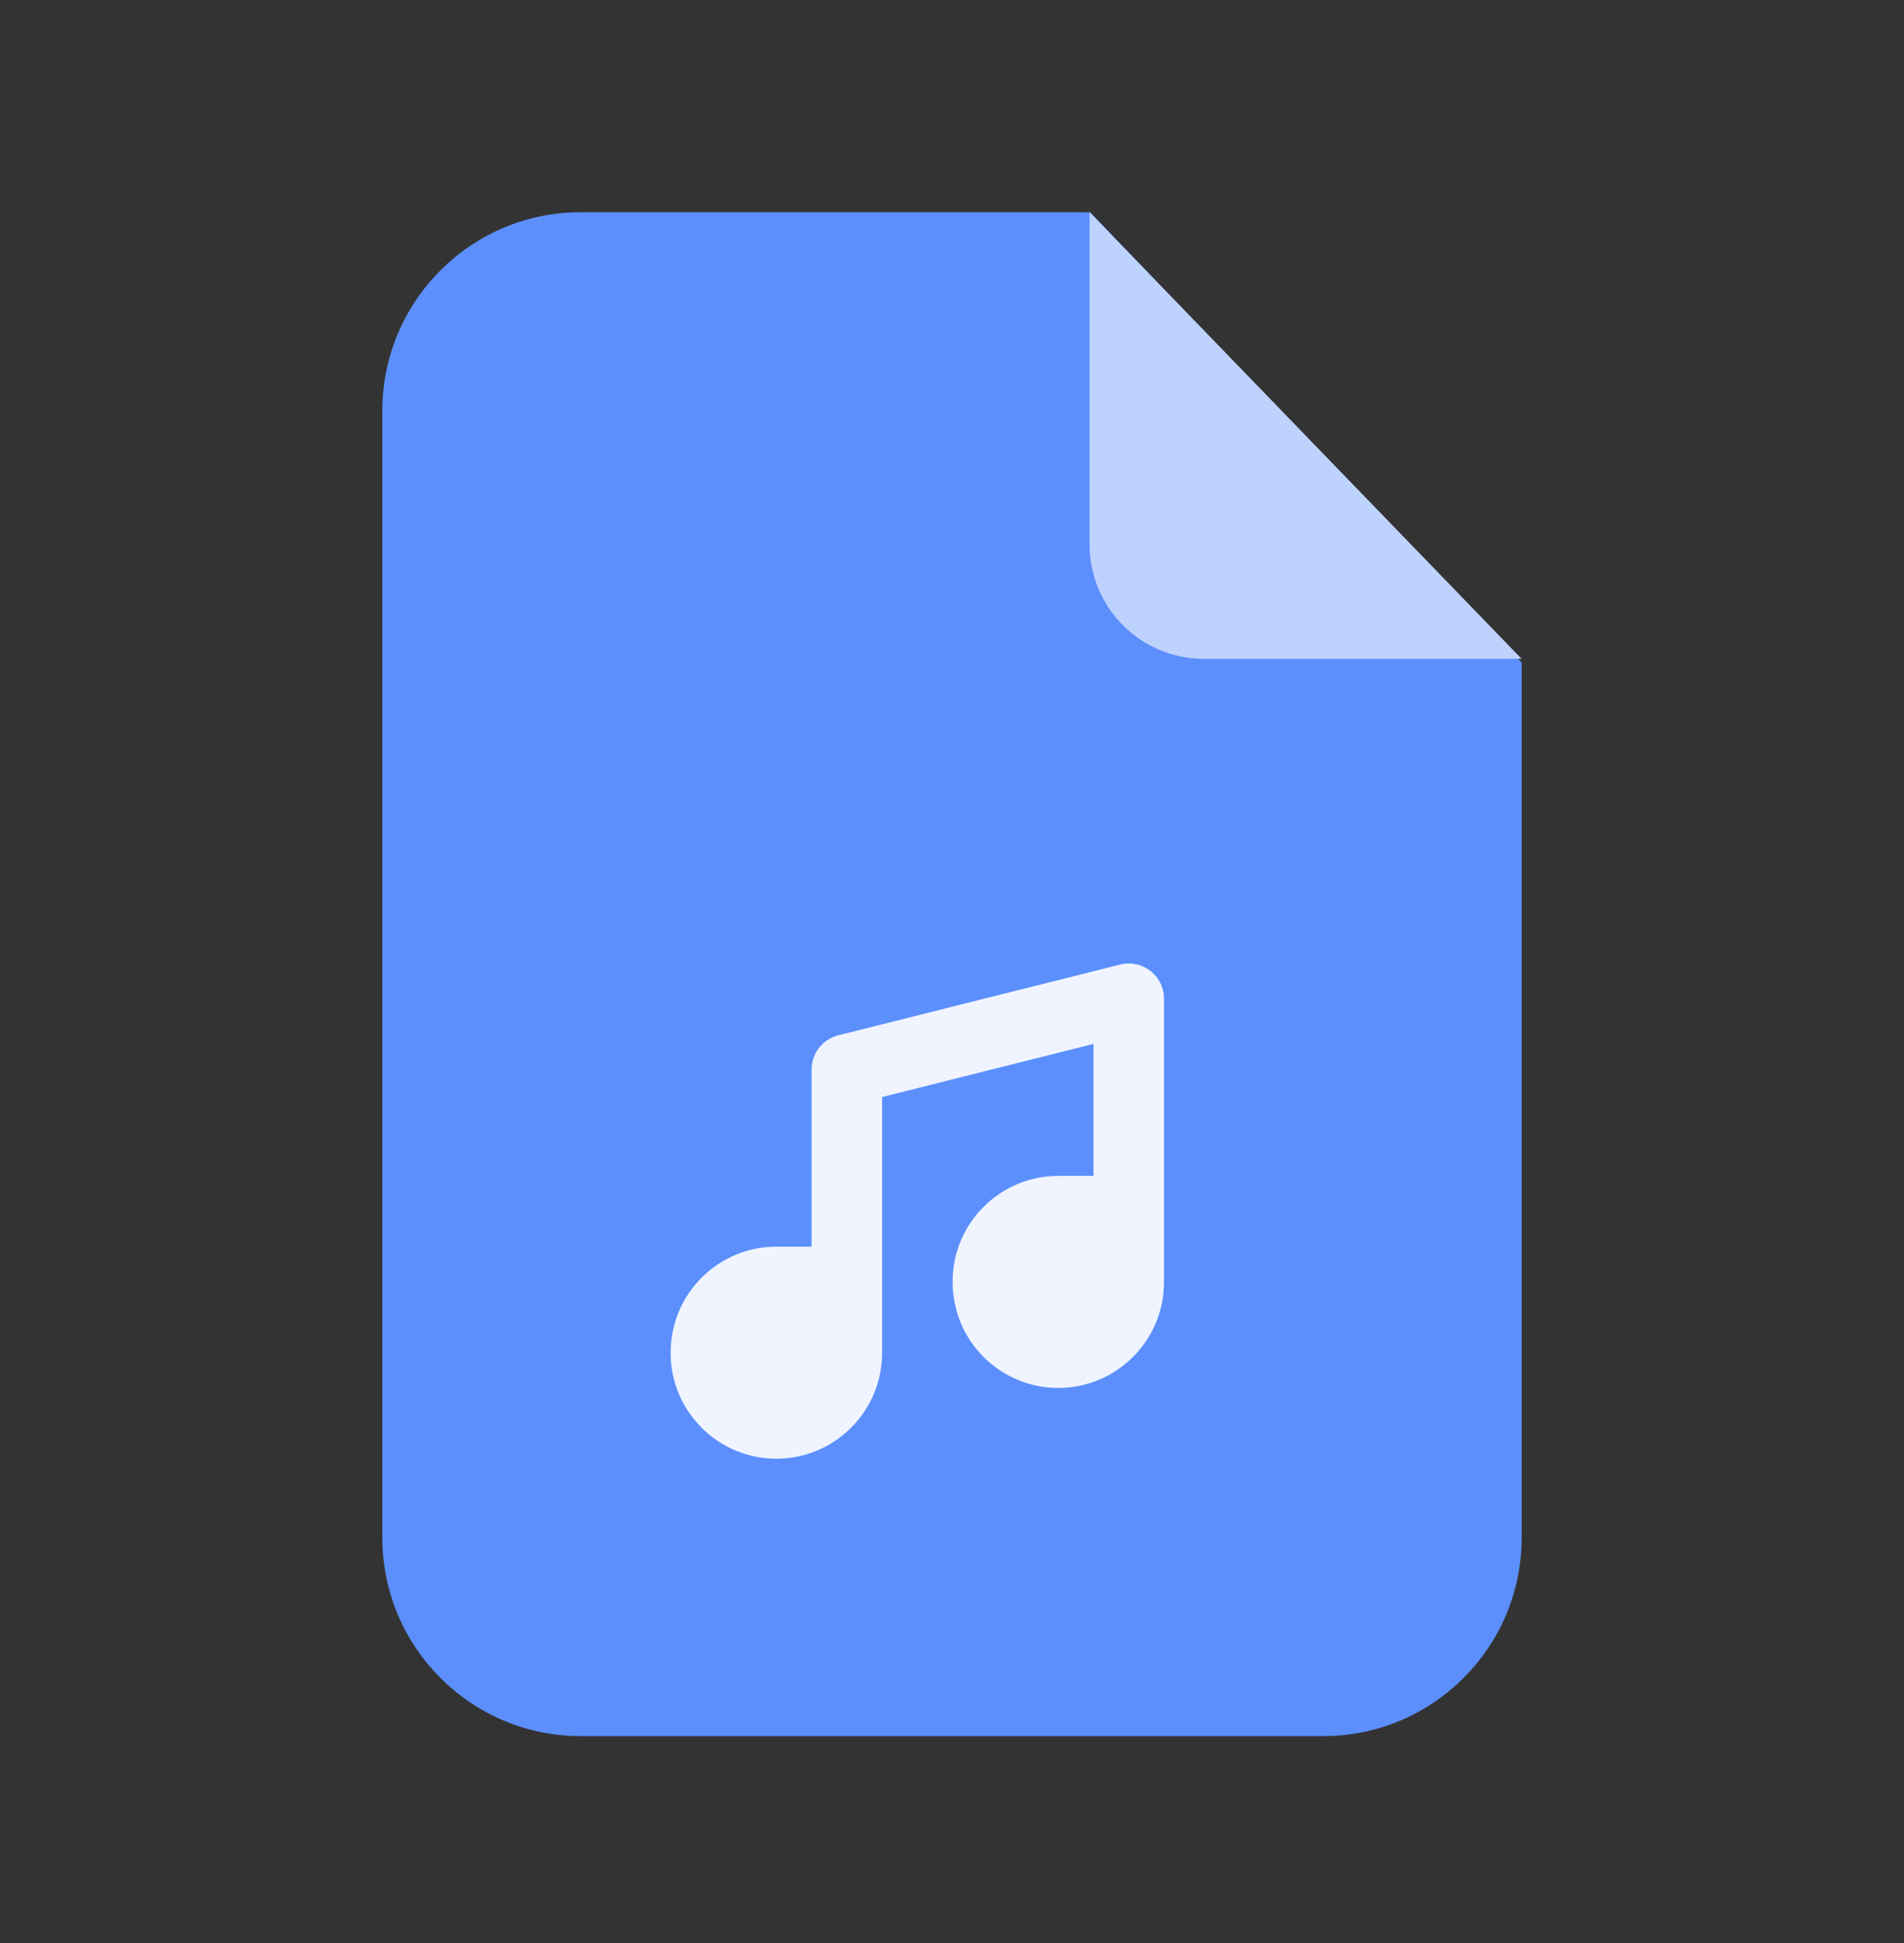 <svg width="50" height="51" viewBox="0 0 50 51" fill="none" xmlns="http://www.w3.org/2000/svg">
<rect x="0" y="0" width="50" height="51" fill="#333333" stroke="none"/>
<path fill-rule="evenodd" clip-rule="evenodd" d="M15.249 5.57H28.628L39.96 17.393V40.361C39.96 43.236 37.626 45.57 34.75 45.57H15.249C12.374 45.57 10.04 43.236 10.04 40.361V10.78C10.04 7.904 12.374 5.57 15.249 5.57Z" fill="#5C8FFC"/>
<path fill-rule="evenodd" clip-rule="evenodd" d="M28.613 5.57V14.293C28.613 15.95 29.956 17.293 31.613 17.293H39.958L28.613 5.57Z" fill="#BED2FE"/>
<path d="M29.417 25.317L22.013 27.175C21.601 27.279 21.313 27.649 21.313 28.073V32.722H20.387C18.88 32.722 17.611 33.938 17.611 35.513C17.611 37.044 18.856 38.289 20.387 38.289C21.918 38.289 23.164 37.044 23.164 35.513C23.164 34.849 23.164 29.466 23.164 28.795L28.716 27.401V30.864H27.791C26.26 30.864 25.015 32.109 25.015 33.64C25.015 35.213 26.281 36.431 27.791 36.431C29.322 36.431 30.567 35.186 30.567 33.655C30.567 33.538 30.567 26.445 30.567 26.215C30.567 25.612 30 25.171 29.417 25.317Z" fill="#EFF4FF"/>
</svg>
